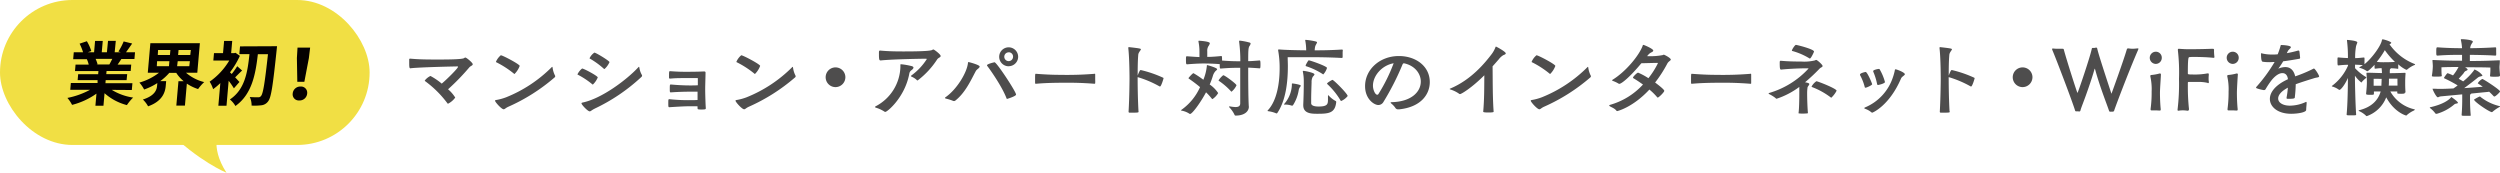 <svg xmlns="http://www.w3.org/2000/svg" width="717.43" height="49.57" viewBox="0 0 717.43 49.57">
  <path d="M117.83,19.61c-.37,0-.4-.3-.4-1.76,0-.3,0-.57,0-.77a.22.22,0,0,1,.24-.25h.08c2.66.25,5.31.25,8,.25,2,0,6.83,0,7.43-.4a.74.74,0,0,1,.37-.17c.3,0,2.11,1.49,2.11,1.91s-.59.45-1,.94a64.91,64.91,0,0,1-6.08,6.26A10.21,10.21,0,0,1,130.64,28a5.76,5.76,0,0,1-2.06,1.76.18.18,0,0,1-.17-.1A30.11,30.11,0,0,0,122,23.29a.25.25,0,0,1-.1-.18,4.34,4.34,0,0,1,1.63-1.31A18.7,18.7,0,0,1,126.77,24c1.64-1.39,4.67-4.42,4.67-4.82,0-.07-.05-.12-.2-.12-.37,0-10.31.2-13.34.52Z" style="fill: #4e4d4d"/>
  <path d="M145.86,30.64c-.8.37-1,.72-1.32.72-.62,0-2.48-2.09-2.48-2.46,0-.1.1-.17.3-.2a14.88,14.88,0,0,0,2.9-.79,38.86,38.86,0,0,0,13-8.57c.1-.1.18-.15.23-.15s.07.1.1.3a6.88,6.88,0,0,0,.67,2.16.38.38,0,0,1,.07.22.45.45,0,0,1-.2.37A53.24,53.24,0,0,1,145.86,30.64Zm1.64-9.49a26.93,26.93,0,0,0-5-3.25c-.09,0-.17-.1-.17-.18a4.91,4.91,0,0,1,1.39-1.86c.5,0,5.42,2.58,5.42,3.06a6.37,6.37,0,0,1-1.49,2.31A.22.22,0,0,1,147.5,21.15Z" style="fill: #4e4d4d"/>
  <path d="M170,24.21a22.86,22.86,0,0,0-4.12-2.74c-.1,0-.15-.1-.15-.17a4.83,4.83,0,0,1,1.32-1.64c.49,0,4.49,2.14,4.49,2.56a5.88,5.88,0,0,1-1.42,2.06S170.09,24.25,170,24.21Zm.6,7c-.82.4-1.07.75-1.37.75-.55,0-2.36-1.91-2.36-2.31,0-.1.1-.17.3-.22,5.41-1.1,12.61-6.46,16-10.11.1-.1.15-.15.2-.15s.09.1.12.3a5.86,5.86,0,0,0,.69,2,.46.46,0,0,1,.08.25.53.53,0,0,1-.2.37A52.51,52.51,0,0,1,170.64,31.18Zm2.75-11.42a22.75,22.75,0,0,0-4-2.93c-.1,0-.15-.1-.15-.17a4,4,0,0,1,1.37-1.59c.44,0,4.34,2.38,4.34,2.73a5.65,5.65,0,0,1-1.46,2C173.47,19.83,173.44,19.81,173.39,19.76Z" style="fill: #4e4d4d"/>
  <path d="M200.16,30.49c-.65,0-1.29,0-2,0-1.89,0-4,.15-6,.27h-.1c-.23,0-.28-.1-.28-1,0-1.19,0-1.29.3-1.29h.1a49.3,49.3,0,0,0,6,.27c.67,0,1.32,0,2-.05,0-.82,0-1.71,0-2.38H198.1c-1.74,0-3.75.07-5.57.2h-.05c-.22,0-.27-.13-.27-.75,0-1.37,0-1.51.27-1.51h.1c1.82.17,3.78.27,5.47.27.72,0,1.44,0,2.21-.05,0-.7,0-1.47,0-1.91,0-.13,0-.15-.13-.15-.67,0-2.53,0-3.27,0-1.92,0-2.91,0-4.5.15h-.07c-.18,0-.3-.07-.3-.27,0-1.69,0-1.86.27-1.86h.1c2.38.17,3.38.17,4.5.17s3.15,0,5.21-.1c.15,0,.4.05.4.32,0,.95-.1,3.65-.1,4.72,0,1.37.1,4.62.17,5.37,0,.07,0,.12,0,.19,0,.25-.13.33-1.2.33s-1.16-.05-1.16-.38Z" style="fill: #4e4d4d"/>
  <path d="M214.87,30.64c-.8.37-1,.72-1.32.72-.62,0-2.48-2.09-2.48-2.46,0-.1.1-.17.3-.2a14.88,14.88,0,0,0,2.9-.79,38.9,38.9,0,0,0,13-8.57c.1-.1.17-.15.22-.15s.07.1.1.3a6.88,6.88,0,0,0,.67,2.16.38.38,0,0,1,.07.22.45.45,0,0,1-.2.37A53.24,53.24,0,0,1,214.87,30.64Zm1.64-9.49a26.94,26.94,0,0,0-5-3.25c-.1,0-.18-.1-.18-.18a4.91,4.91,0,0,1,1.39-1.86c.5,0,5.42,2.58,5.42,3.06a6.37,6.37,0,0,1-1.49,2.31A.22.22,0,0,1,216.51,21.15Z" style="fill: #4e4d4d"/>
  <path d="M239.77,25a2.83,2.83,0,1,1,2.83-2.83A2.85,2.85,0,0,1,239.77,25Z" style="fill: #4e4d4d"/>
  <path d="M258.39,18.69c0-.2,0-.25.22-.25a19.62,19.62,0,0,1,3.08.55c.3.1.45.25.45.42s-.17.42-.52.7a1.44,1.44,0,0,0-.67,1c-1.24,6.78-6.31,11-6.88,11a.57.57,0,0,1-.37-.15,9.37,9.37,0,0,0-2.39-1.07c-.12-.05-.2-.12-.2-.2s.08-.12.2-.2a13.15,13.15,0,0,0,7.08-11.32Zm-5.74-1.36c-.37,0-.42-.4-.42-2,0-.55,0-.82.3-.82h.07c2.26.22,4.52.25,6.78.25,5.79,0,7.75-.2,8.12-.42a.93.93,0,0,1,.35-.15c.22,0,2.09,1.41,2.09,1.86s-.62.45-1,1a23.87,23.87,0,0,1-5.37,5.86c-.12.1-.19.17-.29.17s-.18-.07-.3-.22a5,5,0,0,0-1.42-.87c-.07,0-.12-.1-.12-.17a.27.27,0,0,1,.12-.18,17.26,17.26,0,0,0,4.4-4.67c0-.07-.1-.12-.25-.12-.52,0-9.46.12-13,.5Z" style="fill: #4e4d4d"/>
  <path d="M273.75,29a.78.78,0,0,1-.24-.05,13.17,13.17,0,0,0-2.14-.67.24.24,0,0,1-.17-.2.15.15,0,0,1,.07-.13c3.35-2.3,6.26-7.2,6.51-9.9,0-.18.07-.23.2-.23s3.15.8,3.15,1.27-.8.74-1.12,1.34c-1.44,2.71-3,6.16-5.83,8.42A.7.7,0,0,1,273.75,29Zm9.54-10.11a.44.44,0,0,1-.05-.15c0-.4,2.11-.87,2.16-.87.62,0,6.18,8.45,6.18,9.27,0,.47-2.53,1.24-2.55,1.24s-.15,0-.18-.15C287.54,24.75,284,19.79,283.29,18.89Zm6.18.13a2.72,2.72,0,1,1,2.71-2.71A2.72,2.72,0,0,1,289.47,19Zm0-4a1.26,1.26,0,1,0,1.25,1.27A1.24,1.24,0,0,0,289.47,15Z" style="fill: #4e4d4d"/>
  <path d="M314.12,21.15c.15,0,.17.1.17.25,0,.32,0,.89,0,1.44a8.48,8.48,0,0,1,0,1c0,.12-.07.2-.22.2-3.6-.28-6.06-.3-7.5-.3-5.09,0-7.15.12-9.26.3h-.05c-.15,0-.22-.08-.22-.25,0-.32,0-.8,0-1.24,0-1.25.05-1.37.17-1.37h.13c3.45.27,5.69.3,7.05.3a96.52,96.52,0,0,0,9.71-.3Z" style="fill: #4e4d4d"/>
  <path d="M326.75,32c0,.28-.15.33-1.47.33-.47,0-.94,0-1.19,0a.26.26,0,0,1-.22-.3c.25-4.25.27-9.34.27-9.34s0-5.79-.35-8.84v-.1c0-.15,0-.22.23-.22h.05c3.08.35,3.33.42,3.33.64s-.7.87-.75,1.52c-.17,1.86-.17,4.57-.17,6a8.36,8.36,0,0,1,.62-1.42.37.37,0,0,1,.27-.17,33.11,33.11,0,0,1,6.43,2.21.18.18,0,0,1,.1.17c0,.1-.67,2.34-1,2.34,0,0-.08,0-.1,0a30,30,0,0,0-6.23-2.66l-.1,0c0,.35,0,.57,0,.57s0,4.94.25,9.29Z" style="fill: #4e4d4d"/>
  <path d="M341.53,32.7a.25.25,0,0,1-.18-.05,5.82,5.82,0,0,0-2.13-.87c-.23-.05-.32-.1-.32-.12s.09-.13.22-.2A15.94,15.94,0,0,0,344.38,25c-1.51-1.27-2.9-2.21-3.18-2.41-.09-.07-.14-.12-.14-.17S342.22,21,342.5,21a27.3,27.3,0,0,1,2.83,1.89,14.08,14.08,0,0,0,1-3.95c0-.15,0-.25.12-.25s2.83.77,2.83,1.17c0,.17-.2.32-.37.45a3.42,3.42,0,0,0-.87,1.54,22.91,22.91,0,0,1-.89,2.4,8.89,8.89,0,0,1,2.43,2.46,5.33,5.33,0,0,1-1.62,1.72c-.09,0-.17-.08-.27-.2a17.24,17.24,0,0,0-1.59-1.74C344.51,29.49,342.12,32.7,341.53,32.7Zm16.86-2.09c0,1.24-1.12,2.56-3.8,2.56-.15,0-.3-.1-.37-.35a8.5,8.5,0,0,0-1.47-2.06.78.78,0,0,1-.05-.12c0-.05.05-.1.15-.1l.15,0a10.66,10.66,0,0,0,1.56.18c.87,0,1.32-.28,1.35-1,0-1.56,0-3.37,0-5,0-2.21,0-4.22,0-5.09v-.17c-1.94,0-2.88,0-5.61.22-.27,0-.27-.25-.27-1.27-1.47-.14-3.48-.19-4.7-.19s-3,.1-4.67.24c-.3,0-.32-.27-.32-1.39,0-.89.05-.92.3-.92,1.31.1,2.53.18,3.57.23V14.67a14.76,14.76,0,0,0-.29-2.76v-.05c0-.12.05-.17.17-.17s3.1.17,3.1.72a2.09,2.09,0,0,1-.39.82,2.49,2.49,0,0,0-.35,1.51c0,.08,0,.92,0,1.59,1.27,0,2.74-.12,4-.25.2,0,.25,0,.25,1.3,2.41.17,3.38.2,5.24.2a42,42,0,0,0-.35-5.64s0-.08,0-.13.07-.15.17-.15h0a17.76,17.76,0,0,1,2.83.55c.23.08.3.18.3.32a1.83,1.83,0,0,1-.35.72c-.3.53-.34,1.27-.34,4.3.72,0,1.61-.07,3.22-.2.2,0,.3,0,.3,1.12s-.07,1.14-.3,1.14c-1.56-.12-2.48-.17-3.22-.2v.15c0,1.84,0,8.39.17,11Zm-5.19-4.47a19.52,19.52,0,0,0-3.33-2.88c-.1-.07-.17-.1-.17-.2a5.89,5.89,0,0,1,1.19-1.36.22.22,0,0,1,.2-.1c.37,0,3.75,2.48,3.75,2.88a5,5,0,0,1-1.44,1.84S353.3,26.27,353.2,26.14Z" style="fill: #4e4d4d"/>
  <path d="M385.3,14.94c0,.5,0,1.1,0,1.44,0,.18-.13.25-.28.25-3.8-.2-7-.22-8.39-.22l-7.1,0c0,.82.05,1.67.05,2.54,0,4.76-.62,9.88-3,13.43-.08.12-.15.17-.25.17a.73.73,0,0,1-.28-.1,9.05,9.05,0,0,0-2.11-.54c-.12,0-.19-.05-.19-.13a.58.58,0,0,1,.12-.17c2.63-2.83,3.35-7.95,3.35-12a27.86,27.86,0,0,0-.42-5.09.65.65,0,0,1,0-.18c0-.12.07-.15.19-.15h.13c1.56.15,5.21.23,7.72.25a14.8,14.8,0,0,0-.27-2.8s0-.08,0-.13.05-.07.13-.07a17.74,17.74,0,0,1,2.93.47c.22.07.32.17.32.3s-.4.69-.52,1.09a5.57,5.57,0,0,0-.15,1.14c1.47,0,4.17,0,7.77-.22h.05c.18,0,.25.1.25.2ZM370.8,30.31a.34.34,0,0,1-.13,0,6,6,0,0,0-2-.3c-.12,0-.2,0-.2-.07a.24.24,0,0,1,.08-.13,8.8,8.8,0,0,0,2.18-5.36c0-.13,0-.25,0-.35s.1-.15.2-.15,2.36.3,2.36.65c0,.12-.15.27-.3.49a2.19,2.19,0,0,0-.3.82,11.27,11.27,0,0,1-1.66,4.32A.28.28,0,0,1,370.8,30.31ZM374,30c.08-1.59.15-4.37.15-6.11v-.72a13.44,13.44,0,0,0-.27-2.61.35.35,0,0,1,0-.15c0-.05,0-.07.18-.07.47,0,3.15.54,3.15,1,0,.2-.25.42-.5.72a3.13,3.13,0,0,0-.32,1.56c-.05,1.64-.12,3.48-.12,5,0,.35,0,.7,0,1,0,.72,1,.95,2.11.95,2.66,0,2.71-.75,2.71-2.09,0-.27,0-.59,0-.94,0-.08,0-.2.08-.2a.22.22,0,0,1,.12.07,7.22,7.22,0,0,0,2,1.57.31.31,0,0,1,.17.3c-.32,3.15-2.08,3.37-5.34,3.37-1.66,0-4.12,0-4.12-2.43Zm5.61-8.72A20.18,20.18,0,0,0,374.82,19a.13.13,0,0,1-.12-.15.39.39,0,0,1,0-.15c.13-.3.72-1.39.87-1.39.4,0,5.24,1.69,5.24,2.19a4.75,4.75,0,0,1-1.07,1.86A.52.52,0,0,1,379.56,21.25Zm5.27,7.7c-.08,0-.1,0-.15-.1a21,21,0,0,0-3.82-4.74.22.22,0,0,1-.08-.15c0-.25,1.44-1.07,1.54-1.07.37,0,4.37,4,4.37,4.64A4.68,4.68,0,0,1,384.83,29Z" style="fill: #4e4d4d"/>
  <path d="M401.27,31.38a.9.9,0,0,1-.84-.42,5.85,5.85,0,0,0-1.19-1.27c-.13-.12-.18-.2-.18-.24s.13-.13.28-.13c5.71-.12,8.39-3,8.39-5.91,0-2.28-1.69-4.57-4.77-5.24h-.07c-.23,0-.28.1-.4.32A75.6,75.6,0,0,1,397,29.27a1.71,1.71,0,0,1-1.44.87c-1.24,0-3.82-1.74-3.82-5.41,0-4.8,4.22-8.65,9.71-8.65,4.84,0,8.86,2.91,8.86,7.48,0,3.5-2.53,7.18-8.81,7.82ZM394,24.6c0,1.15.62,2.59,1.24,2.59a.44.44,0,0,0,.33-.2,48.2,48.2,0,0,0,4.37-8.84C396.53,18.77,394,21.75,394,24.6Z" style="fill: #4e4d4d"/>
  <path d="M425.64,32.05c.32-3.57.29-6.93.32-10.45C422.31,25.25,419.35,27,419,27a.37.37,0,0,1-.28-.1,8.86,8.86,0,0,0-2.41-1.19c-.22-.07-.29-.12-.29-.17s.1-.1.22-.15c6.08-2.56,10-7.48,11.79-9.81a8.13,8.13,0,0,0,1.12-2c0-.13.1-.2.18-.2s2.78,1.44,2.78,1.93c0,.33-.62.45-.8.58a4.7,4.7,0,0,0-1.21,1.14c-.48.54-1.07,1.24-1.77,2,.05,4.17,0,8.91.3,13,0,.12-.07.25-1.36.25s-1.64-.05-1.64-.28Z" style="fill: #4e4d4d"/>
  <path d="M443.07,30.64c-.79.37-1,.72-1.31.72-.62,0-2.48-2.09-2.48-2.46,0-.1.09-.17.29-.2a14.79,14.79,0,0,0,2.91-.79,38.86,38.86,0,0,0,13-8.57c.1-.1.18-.15.23-.15s.07.1.09.3a7.45,7.45,0,0,0,.67,2.16.4.4,0,0,1,.08.22.48.48,0,0,1-.2.37A53.15,53.15,0,0,1,443.07,30.64Zm1.64-9.49a26.61,26.61,0,0,0-5-3.25c-.1,0-.17-.1-.17-.18a4.91,4.91,0,0,1,1.39-1.86c.5,0,5.41,2.58,5.41,3.06a6.24,6.24,0,0,1-1.49,2.31A.22.22,0,0,1,444.71,21.15Z" style="fill: #4e4d4d"/>
  <path d="M472.66,16.11a19.08,19.08,0,0,0,4.49-.3,1.2,1.2,0,0,1,.32-.12c.15,0,2,.94,2,1.41,0,.3-.67.5-1,1.15a36.48,36.48,0,0,1-3.5,5.43c.89.67,2.63,2,2.63,2.39S476,28,475.74,28a.21.21,0,0,1-.15-.07,17.68,17.68,0,0,0-2.26-2.23c-4.77,5.14-9.19,6.18-9.24,6.18a.26.26,0,0,1-.22-.12c-.5-.68-1.52-1-1.89-1.27-.13-.1-.18-.18-.18-.23s.1-.14.3-.19a20.31,20.31,0,0,0,9.39-5.81c-1.14-.82-2.19-1.49-2.76-1.82a.22.22,0,0,1-.1-.2c0-.2,1.12-1.39,1.47-1.39a18.73,18.73,0,0,1,2.95,1.59,23.12,23.12,0,0,0,2.71-4.27c0-.1-.07-.12-.2-.12-.77,0-3,.07-4.54.1-3.38,4.09-5.74,5.91-6.31,5.91a.44.44,0,0,1-.25-.08,8.83,8.83,0,0,0-1.66-.77.18.18,0,0,1-.15-.17.17.17,0,0,1,.1-.15c3.82-2.33,7.65-7,8.66-9.78,0-.18.13-.23.23-.23s2.8,1.09,2.8,1.64c0,.22-.29.4-.67.57a3,3,0,0,0-.84.72Z" style="fill: #4e4d4d"/>
  <path d="M502.36,21.15c.15,0,.18.1.18.25,0,.32,0,.89,0,1.44,0,.4,0,.77,0,1s-.08.2-.23.2c-3.6-.28-6.06-.3-7.5-.3-5.09,0-7.15.12-9.26.3h-.05c-.15,0-.22-.08-.22-.25,0-.32,0-.8,0-1.24,0-1.25.05-1.37.18-1.37h.12c3.45.27,5.69.3,7.05.3a96.52,96.52,0,0,0,9.71-.3Z" style="fill: #4e4d4d"/>
  <path d="M516.15,32.33c.15-1.3.2-3.78.2-5.52,0-.59,0-1.21,0-1.86a23,23,0,0,1-6.48,3.38c-.1,0-.2,0-.35-.2A10.73,10.73,0,0,0,507.7,27c-.1-.05-.15-.1-.15-.17s.05-.13.15-.15a24.68,24.68,0,0,0,11.2-6.9c.05,0,.08-.08.08-.1s-.1-.08-.23-.08c-3.1,0-6.33.23-7.59.37h-.05c-.3,0-.38-.37-.38-1.91,0-.59.08-.62.33-.62,1.93.18,3.87.22,5.83.22a13,13,0,0,0,4-.34.57.57,0,0,1,.3-.13c.28,0,1.84,1.37,1.84,1.74s-.5.37-.89.8A53.64,53.64,0,0,1,518,23.61c.25.05,1.22.2,1.22.5s-.4.62-.5.94a12.15,12.15,0,0,0-.12,1.76c0,1.79.1,4.27.22,5.57a.2.2,0,0,1-.22.17c-.27,0-.7.05-1.12.05s-.84,0-1.14-.05-.22-.08-.22-.17Zm3.15-15.55a19,19,0,0,0-4.89-2.13c-.13,0-.18-.05-.18-.13,0-.32.87-1.64,1.15-1.64s5.19,1.22,5.19,1.91c0,.15-.87,2-1.17,2A.19.19,0,0,1,519.3,16.78ZM525.43,28A21.54,21.54,0,0,0,520.05,25c-.1-.05-.18-.07-.18-.15a4.23,4.23,0,0,1,1.39-1.54c.35,0,5.79,2.11,5.79,2.73a7.11,7.11,0,0,1-1.52,2A.13.13,0,0,1,525.43,28Z" style="fill: #4e4d4d"/>
  <path d="M535.34,25.17c-.1,0-.2-.05-.22-.22a14.72,14.72,0,0,0-1.34-3.4.29.29,0,0,1,0-.18c0-.39,1.49-.72,1.61-.72.47,0,1.86,3.28,1.86,3.53S535.69,25.17,535.34,25.17Zm1.62,7a5.76,5.76,0,0,0-1.57-.89c-.27-.1-.4-.18-.4-.25s.13-.17.38-.27a14.15,14.15,0,0,0,7.84-8.57,15.31,15.31,0,0,0,.55-2c0-.23.12-.3.22-.3.3,0,2.66.89,2.66,1.41,0,.15-.17.28-.37.45s-.6.45-.72.77c-3.38,7.85-8.17,9.81-8.25,9.81A.42.42,0,0,1,537,32.2Zm.64-11.57a.33.33,0,0,1-.05-.2c0-.35,1.37-.62,1.62-.62a.28.28,0,0,1,.29.2,14.82,14.82,0,0,1,1.47,3.55c0,.45-1.91.87-2,.87s-.2-.08-.25-.25A17.54,17.54,0,0,0,537.6,20.63Z" style="fill: #4e4d4d"/>
  <path d="M559.55,32c0,.28-.15.33-1.47.33-.47,0-.94,0-1.19,0a.26.26,0,0,1-.22-.3c.24-4.25.27-9.34.27-9.34s0-5.79-.35-8.84v-.1c0-.15,0-.22.23-.22h0c3.08.35,3.33.42,3.33.64s-.69.87-.74,1.52c-.18,1.86-.18,4.57-.18,6a10.33,10.33,0,0,1,.62-1.42.37.37,0,0,1,.28-.17,33.11,33.11,0,0,1,6.43,2.21.2.2,0,0,1,.1.17c0,.1-.67,2.34-1,2.34,0,0-.08,0-.1,0a30,30,0,0,0-6.24-2.66l-.1,0a4.66,4.66,0,0,0,0,.57s0,4.94.25,9.29Z" style="fill: #4e4d4d"/>
  <path d="M580.42,25a2.83,2.83,0,1,1,2.84-2.83A2.85,2.85,0,0,1,580.42,25Z" style="fill: #4e4d4d"/>
  <path d="M606.32,32.05c-.17,0-.3,0-.4,0s-.12,0-.17,0a1,1,0,0,1-.23,0c-.12,0-.22-.08-.29-.28-.28-.84-.82-2.26-1.57-4.34s-1.81-5.22-2.38-7.38c-.08-.22-.1-.34-.13-.34s-.07.09-.14.34c-.65,2.31-1.72,5.37-2.46,7.43s-1.3,3.38-1.52,4.22a.36.36,0,0,1-.37.3h0a2.34,2.34,0,0,0-.47-.05.75.75,0,0,0-.2,0,.51.51,0,0,1-.2,0c-.17,0-.25-.08-.3-.25C594.7,29.12,590.1,17,589,14.45a1,1,0,0,1-.1-.38c0-.1.07-.15.17-.15s.12,0,.2,0a7.19,7.19,0,0,0,1,.07c.47,0,.94,0,1.39,0s.54,0,.62.3c.4,1.69,3.77,12.37,3.9,12.37s3.62-10.31,4.07-12.52c.05-.29.12-.39.32-.39l.25,0c.08,0,.13,0,.2,0a1.27,1.27,0,0,0,.45-.1h.07c.13,0,.27.1.32.34.35,1.74,3.78,12,4,12.72,0,.1.05.15.08.15s3.47-9.51,4.37-12.59c.07-.2.12-.38.39-.38l.15,0a7.29,7.29,0,0,0,1.17.1,10.87,10.87,0,0,0,1.29-.1.54.54,0,0,1,.2,0c.1,0,.15,0,.15.13a1.35,1.35,0,0,1-.12.37c-2.79,6.43-6.56,16.44-6.83,17.33a.35.35,0,0,1-.35.3Z" style="fill: #4e4d4d"/>
  <path d="M616.92,16.58a1.75,1.75,0,0,1,1.74-1.74,1.7,1.7,0,0,1,1.71,1.74,1.73,1.73,0,0,1-1.71,1.76A1.76,1.76,0,0,1,616.92,16.58Zm2.86,15.15c-.2,0-.7-.05-1.22-.05-.32,0-.67,0-1,0h-.1c-.22,0-.3-.08-.3-.28v-.15a34.24,34.24,0,0,0,.3-4.94,16.6,16.6,0,0,0-.37-4.35.47.47,0,0,1,0-.19c0-.15.08-.23.28-.25a12.8,12.8,0,0,0,2.33-.42.54.54,0,0,1,.2,0c.15,0,.22.1.22.25v.07c0,.62-.27,4-.27,5.24,0,.2,0,2.61.22,4.65v.07c0,.23-.07.35-.24.35Z" style="fill: #4e4d4d"/>
  <path d="M633.51,23.78a11.42,11.42,0,0,0-2.71-.27l-2.23,0h-.42c-.23,0-.3.07-.3.32v.89a59.82,59.82,0,0,0,.32,6.51c0,.07,0,.15,0,.2s-.08.34-.33.34a.56.56,0,0,1-.17,0,7.38,7.38,0,0,0-1.32-.1,6.12,6.12,0,0,0-1.14.1h-.07c-.15,0-.25-.07-.25-.22v-.05a61.22,61.22,0,0,0,.42-8.84,55.45,55.45,0,0,0-.32-8.2V14.3c0-.15,0-.3.27-.3h.08a33.59,33.59,0,0,0,3.52.12c2.58,0,5.47-.1,5.86-.12.1,0,.2,0,.3,0s.35,0,.35.33v.1a3,3,0,0,0,0,.52,11.74,11.74,0,0,0,.1,1.29v.12c0,.18-.05.23-.22.23h-.1c-2.14-.23-4.84-.25-5.51-.25a10.06,10.06,0,0,0-1.29.05c-.33,0-.5.07-.5,4.67,0,.24,0,.32,1.46.32a19.78,19.78,0,0,0,4.18-.32l.15,0c.19,0,.22.13.22.3v.2a8.33,8.33,0,0,0-.05.94,5.66,5.66,0,0,0,.07,1v.1a.25.25,0,0,1-.27.27Z" style="fill: #4e4d4d"/>
  <path d="M639,16.58a1.74,1.74,0,0,1,1.74-1.74,1.71,1.71,0,0,1,1.71,1.74,1.74,1.74,0,0,1-1.71,1.76A1.76,1.76,0,0,1,639,16.58Zm2.85,15.15c-.2,0-.69-.05-1.21-.05-.33,0-.67,0-1,0h-.1c-.23,0-.3-.08-.3-.28v-.15a36.06,36.06,0,0,0,.3-4.94,16.6,16.6,0,0,0-.37-4.35.47.47,0,0,1,0-.19c0-.15.08-.23.27-.25a13,13,0,0,0,2.34-.42.51.51,0,0,1,.2,0c.15,0,.22.1.22.25v.07c-.05.62-.27,4-.27,5.24,0,.2,0,2.61.22,4.65v.07c0,.23-.07.35-.25.35Z" style="fill: #4e4d4d"/>
  <path d="M661.8,31.56c0,.67-2.36,1.09-4.3,1.09-3.87,0-6.11-2-6.11-4.27,0-1.84,1.49-3.95,5.17-5.64v-.12c-.15-1.05-.72-1.64-1.57-1.64s-1.91.59-3.08,2a23.11,23.11,0,0,0-1.76,2.63.55.55,0,0,1-.47.25,10.27,10.27,0,0,1-2-.5c-.17-.05-.25-.15-.25-.25a.3.3,0,0,1,.1-.19,44.93,44.93,0,0,0,5.22-7.13c-.5,0-1,.05-1.49.05a12.24,12.24,0,0,1-1.94-.13c-.4-.07-.47-1.16-.47-2.26,0-.12,0-.17.1-.17a1.88,1.88,0,0,1,.2.05,11.65,11.65,0,0,0,2.9.32c.52,0,1,0,1.59-.07a23,23,0,0,0,.8-2.34c.07-.29.05-.32.29-.32.4,0,2.69.13,2.69.62,0,.28-.62.65-.87,1.12l-.3.6a30.55,30.55,0,0,0,3.23-.75l.12,0a.26.26,0,0,1,.25.19c.07.23.15,1.3.22,1.82,0,.3-.17.34-.2.34-1.41.25-3.05.53-4.66.73a19,19,0,0,1-1.27,1.93c-.07.1-.12.15-.12.18h0s.1-.05.2-.08a5.2,5.2,0,0,1,1.79-.37c1.54,0,2.46,1,2.85,2.66a39,39,0,0,0,5.22-2.19.44.44,0,0,1,.15-.05c.32,0,1.49,1.91,1.49,2.24s-.57.29-1.3.49c-1.78.55-3.62,1.12-5.41,1.77a36.12,36.12,0,0,1-.25,3.62c0,.47-.12.57-2,.57-.28,0-.38-.07-.38-.2s0-.1,0-.15a23.75,23.75,0,0,0,.37-2.85c-2,1.07-2.78,2.18-2.78,3.1,0,1.27,1.47,2.06,3.35,2.06a11,11,0,0,0,4.47-1,.43.43,0,0,1,.2-.08c.1,0,.15.08.15.3,0,.42-.12,1.29-.12,1.76Z" style="fill: #4e4d4d"/>
  <path d="M690.11,26.61c0,.2-.07.3-1.07.3s-1.09-.07-1.09-.25v-.42c-.45,0-1.27,0-2,0a10.6,10.6,0,0,0,6.76,5.09c.17,0,.27.1.27.15s-.12.15-.27.25a7.77,7.77,0,0,0-2,1.29.26.26,0,0,1-.22.13c-.13,0-3.45-1-5.71-5.22a9.27,9.27,0,0,1-5.57,5.39.35.35,0,0,1-.29-.17,6.89,6.89,0,0,0-1.92-1.27c-.09,0-.14-.08-.14-.12s.07-.1.22-.15c3.23-.8,5.34-2.64,6.11-5.37-.72,0-1.52,0-1.94,0,0,.17,0,.39,0,.59,0,.35-.05.38-1,.38-1.14,0-1.24-.08-1.24-.33v-.07c.17-1.59.22-2.63.22-3.21a23.87,23.87,0,0,0-.12-2.43c0-.07,0-.12,0-.17s.05-.13.22-.13h.15c.82,0,2.68.08,4.07.1a11.24,11.24,0,0,0-.1-1.41c-.55,0-1.14.07-1.79.15-.07,0-.22,0-.22-.18a8.09,8.09,0,0,1,0-.94c-1.63,1.71-2,1.86-2.11,1.86a.13.13,0,0,1-.12-.05,6.55,6.55,0,0,0-1.89-.89c-.17,0-.25-.1-.25-.15s.08-.13.2-.18a5.78,5.78,0,0,0,.8-.47c-.82-.1-1.59-.12-2.24-.15v1a13.68,13.68,0,0,0,3,2.46c.15.07.23.15.23.22a.22.22,0,0,1-.08.15,9.39,9.39,0,0,0-1.17,1.1c0,.1-.12.17-.19.17a8.62,8.62,0,0,1-1.82-1.94c0,2.56.15,8.45.35,11.15,0,.23-.25.23-1.27.23-1.39,0-1.46,0-1.46-.28.3-3.35.35-7.87.37-10.45-1,2.23-2.11,3.43-2.43,3.43a.28.28,0,0,1-.2-.08,5.82,5.82,0,0,0-1.79-.87c-.1,0-.2-.07-.2-.12s0-.08.1-.13a14.47,14.47,0,0,0,4.55-5.78v-.23c-.8,0-1.77.08-2.76.18-.2,0-.27,0-.27-1.14s0-1.15.27-1.15c1,.1,1.94.15,2.73.18a37,37,0,0,0-.27-5,.68.68,0,0,0,0-.12c0-.08,0-.08.1-.08s2.86.2,2.86.7c0,.22-.23.59-.37,1.16a18.9,18.9,0,0,0-.25,3.36c.72,0,1.49-.08,2.43-.18.08,0,.25,0,.25.18a7.69,7.69,0,0,1,0,.79c0,.32,0,.7,0,.94,2-1.53,4.74-5.26,5-6.87,0-.1.07-.25.24-.25.33,0,2.44.64,2.44,1,0,.15-.25.29-.5.42a15.73,15.73,0,0,0,7.23,5.66c.1,0,.12.07.12.12s-.15.18-.25.2a7.7,7.7,0,0,0-2,1.24.37.37,0,0,1-.28.1,8.58,8.58,0,0,1-2.31-1.59c0,.43,0,.92,0,1.15s-.12.15-.17.15a16.69,16.69,0,0,0-1.87-.15.65.65,0,0,1-.15.1c-.19.1-.22.27-.24.67,0,.12,0,.34,0,.64,1.32,0,3-.05,4.2-.1h.1c.17,0,.22,0,.22.2v.08c-.1,1.41-.1,1.93-.1,2.53s0,1.69.1,2.81Zm-8.94-4s0,.34,0,1v1l2.23,0c0-.07,0-.12,0-.2,0-.24.05-.94.07-1.78Zm.92-4.85a15.44,15.44,0,0,0,2,.1c.27,0,2.21,0,3.2-.1a20.69,20.69,0,0,1-2.91-3.37A24.58,24.58,0,0,1,682.09,17.72ZM688,23.49c0-.5,0-.92,0-.92s-1.35,0-2.44,0c0,.87,0,1.74-.07,2v0l2.53,0Z" style="fill: #4e4d4d"/>
  <path d="M703.33,28c.1-.12.1-.17.12-.17s1.91,1.29,1.91,1.67c0,.14-.22.17-.52.24a1.12,1.12,0,0,0-.59.28,13.38,13.38,0,0,1-4.92,2.63.92.92,0,0,1-.25,0,.24.24,0,0,1-.22-.13A7.3,7.3,0,0,0,697.34,31a.19.19,0,0,1-.05-.12.09.09,0,0,1,.1-.1C700.87,30,702.63,28.82,703.33,28Zm14-6.2c0,.17-.3.22-1.59.22s-1.17-.15-1.17-.22V21.7a15.87,15.87,0,0,0,.1-2.31c-2.18-.08-4.69-.08-7.1-.08h-.17c.35.18.74.5.74.67s-.32.28-.67.45A1.59,1.59,0,0,0,707,21c-.35.45-.9,1-1.42,1.62.5.27.94.52,1.27.74A16.73,16.73,0,0,0,710,20.13c0-.1.08-.17.15-.17a5.51,5.51,0,0,1,2.24,1.66c0,.2-.3.25-.65.33a1.7,1.7,0,0,0-.7.34c-.67.57-2.45,1.94-3.89,3,2-.13,3.94-.28,5.33-.4-.64-.47-1.14-.77-1.31-.89s-.1-.1-.1-.15a3.46,3.46,0,0,1,1.29-1.19c.27,0,5.09,3.1,5.09,3.6,0,.15-1.27,1.44-1.64,1.44a.4.4,0,0,1-.25-.15c-.42-.45-.84-.87-1.29-1.27a.54.54,0,0,1-.3.1c-.12,0-2.26.22-4.79.47,0,.05-.1.1-.17.15s-.18.22-.18.4c0,.37,0,.77,0,1.22,0,1.39.07,3.05.2,4.42,0,.12,0,.17-.15.19-.3,0-.85,0-1.34,0-1,0-1.12,0-1.12-.29.1-1.17.17-2.88.17-4.4,0-.52,0-1,0-1.46-3,.29-5.79.54-6.21.59s-.59.25-.79.25c-.45,0-1.49-2.16-1.49-2.36s.05-.1.15-.1.1,0,.17,0c.45,0,1,.05,1.64.05,1.14,0,2.53-.05,4-.13.35-.22.77-.52,1.22-.87a38.48,38.48,0,0,0-3.75-2c-.1-.05-.18-.07-.18-.15s.85-1.36,1.05-1.36a13,13,0,0,1,1.54.64,13,13,0,0,0,1.59-2.41c-1.64,0-3.06,0-4.9.08,0,1.19,0,1.76.1,2.43,0,.15-.05.25-1.66.25-1.17,0-1.19-.1-1.19-.2v-.05a19.35,19.35,0,0,0,.27-2.68c0-.52-.05-1-.1-1.61v-.08c0-.12,0-.15.18-.15h.12c4.3.2,6.13.2,8.19.2V15.74c-1.91,0-4.34,0-7,.22-.4,0-.4-.15-.4-1.17s.07-1.21.3-1.21h.1c2.56.2,5,.25,7,.25a14,14,0,0,0-.34-2.36,1.3,1.3,0,0,0,0-.13c0-.1.08-.1.23-.1.64,0,3.2.2,3.2.7,0,.2-.25.45-.42.77a2.35,2.35,0,0,0-.33,1.12c2,0,4.9-.1,7.21-.25h0a.23.23,0,0,1,.24.25c0,.22,0,.69,0,1.14a6.3,6.3,0,0,1,0,.82c0,.12-.17.17-.29.17-2.21-.15-5.14-.2-7.26-.22V17.5c2.36,0,4,0,8.37-.2.18,0,.23,0,.23.13v.07c0,.8-.1,1.37-.1,1.74,0,.72.15,2.28.17,2.48ZM715.1,32.18c-.67,0-5.12-3-5.12-3.6a11.16,11.16,0,0,1,1.57-.87c.07,0,.09,0,.14,0s.08,0,.18.13a14,14,0,0,0,5.39,2.6c.1,0,.17.08.17.13s0,.07-.17.15a10.93,10.93,0,0,0-2,1.39A.22.22,0,0,1,715.1,32.18Z" style="fill: #4e4d4d"/>
  <rect width="106.07" height="41.6" rx="20.8" style="fill: #f1df44"/>
  <g>
    <path d="M32.08,25.79A16.19,16.19,0,0,0,38.21,28a12.68,12.68,0,0,0-1.79,2.16A15.45,15.45,0,0,1,30,26.75l-.31,3.59H27.38l.3-3.47a21,21,0,0,1-7,3.23,9.72,9.72,0,0,0-1.34-2,22.67,22.67,0,0,0,6.5-2.33H20.16l.17-1.95H28L28,23H22.28l.15-1.71h5.74l.08-.9H21.52l.16-1.85h3.78a7.78,7.78,0,0,0-.54-1.56l.25,0H21L21.17,15h2.67a16.12,16.12,0,0,0-1-2.47l2.09-.7a13.2,13.2,0,0,1,1.27,2.81l-1,.36H27l.28-3.25h2.21L29.2,15h1.48L31,11.72h2.23L32.91,15h1.77l-.7-.22a17.32,17.32,0,0,0,1.51-2.89l2.44.6c-.64.92-1.26,1.81-1.77,2.51h2.59l-.17,1.93H34.83c-.37.58-.73,1.12-1.08,1.6h3.91l-.16,1.85H30.58l-.08.9h6L36.33,23h-6l-.07.88H38l-.17,1.95ZM27.44,16.9A9.22,9.22,0,0,1,28,18.44l-.34.06h3.72c.28-.48.57-1.06.84-1.6Z" style="fill: #040000"/>
    <path d="M53.37,20.87a12.75,12.75,0,0,0,5.23,2.69,11.84,11.84,0,0,0-1.75,2A13,13,0,0,1,53.62,24l-.55,6.3H50.6l.61-7h1.5a10.45,10.45,0,0,1-2.13-2.39h-2a15.15,15.15,0,0,1-2.6,2.37h1.7l-.12,1.38c-.17,1.89-1,4.4-5.06,5.85A7.93,7.93,0,0,0,41,28.56c3.43-1.09,4-2.77,4.08-4l.07-.72a18,18,0,0,1-3.79,1.85A9.54,9.54,0,0,0,40,23.7a16.49,16.49,0,0,0,5.63-2.83H42.41l.74-8.47H57.36l-.74,8.47ZM45,19h3.49l.12-1.44H45.08Zm.28-3.21h3.49l.13-1.44H45.36Zm9.21,1.77H51L50.83,19h3.49Zm.28-3.21H51.24l-.13,1.44H54.6Z" style="fill: #040000"/>
    <path d="M67.12,25.35a21.77,21.77,0,0,0-1.5-2.17L65,30.34H62.66l.57-6.5a18.7,18.7,0,0,1-2.07,1.75,8.53,8.53,0,0,0-1-2.15,19.69,19.69,0,0,0,5.63-6.06H61.22l.19-2.13H64l.31-3.51h2.33l-.31,3.51h.86l.39-.1,1.26.88A24.51,24.51,0,0,1,66,20.75l.5.48A24.3,24.3,0,0,0,68.08,19l1.4,1.25c-.76.68-1.44,1.4-2,1.95.55.56,1,1.1,1.24,1.32ZM79.5,13.26s-.08.87-.12,1.19C78.32,24.42,77.84,27.88,77,29a2.72,2.72,0,0,1-1.9,1.2,16.22,16.22,0,0,1-2.9.1,5.59,5.59,0,0,0-.52-2.46c1,.08,2,.08,2.45.08a.9.9,0,0,0,.77-.37c.61-.66,1.11-3.87,2-12H74c-.66,5.76-1.7,11.5-6.44,14.87a6.8,6.8,0,0,0-1.59-1.88c4.34-2.87,5.08-7.91,5.62-13H68.68l.2-2.23Z" style="fill: #040000"/>
    <path d="M84,26.83a2.19,2.19,0,0,1,2.25-2,1.78,1.78,0,0,1,1.9,2,2.17,2.17,0,0,1-2.25,2A1.76,1.76,0,0,1,84,26.83ZM85.2,16.66l.18-3H89l-.36,3-1.3,6.82H85.32Z" style="fill: #040000"/>
  </g>
  <path d="M47.62,37H63S60,41.88,65,49.57C65,49.57,56.94,46.33,47.62,37Z" style="fill: #f1df44"/>
</svg>
